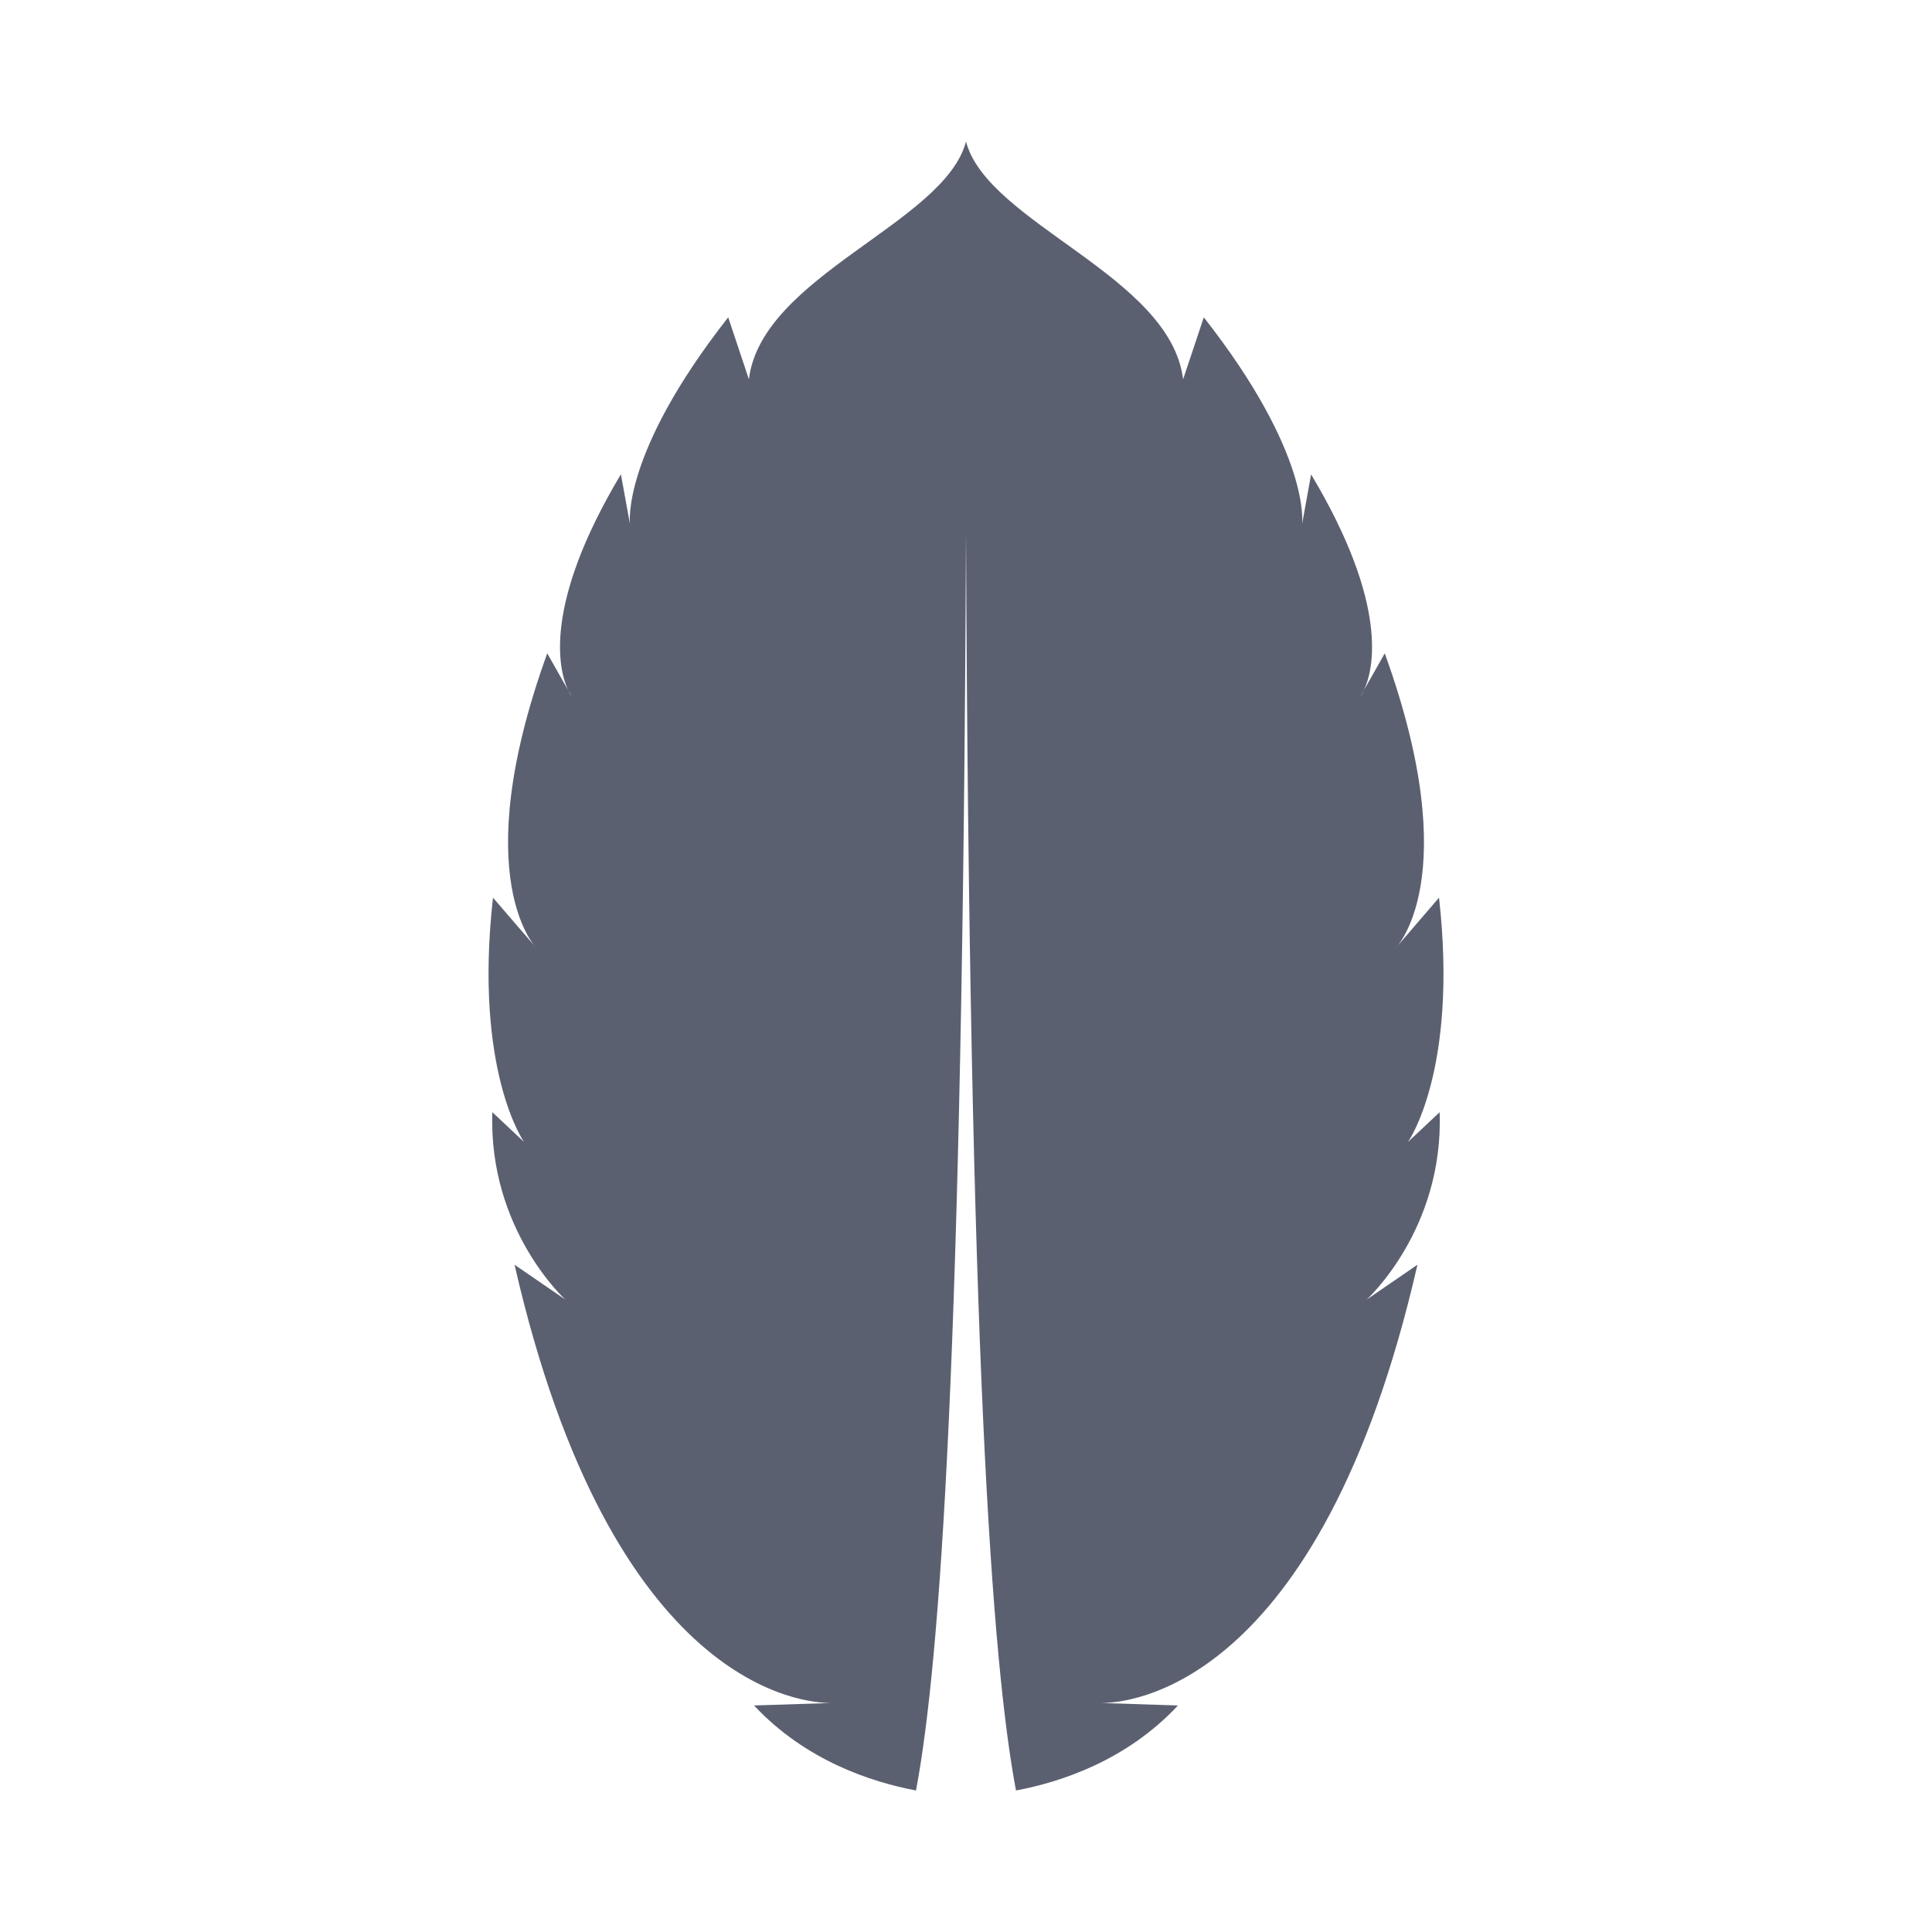 <svg width="24" height="24" viewBox="0 0 24 24" fill="none" xmlns="http://www.w3.org/2000/svg">
<path fill-rule="evenodd" clip-rule="evenodd" d="M12 1.758C11.734 2.774 9.46 3.424 9.303 4.712L9.046 3.942C7.707 5.647 7.826 6.511 7.826 6.511L7.713 5.892C6.736 7.526 6.943 8.326 7.056 8.571L7.103 8.654C7.103 8.654 7.082 8.627 7.056 8.571L6.798 8.116C5.783 10.923 6.67 11.785 6.67 11.785L6.124 11.151C5.883 13.301 6.509 14.185 6.509 14.185L6.116 13.816C6.066 15.277 7.023 16.144 7.023 16.144L6.392 15.711C7.606 21.016 10.017 21.159 10.328 21.155L9.367 21.186C10.008 21.872 10.826 22.138 11.379 22.242C11.681 20.642 11.958 16.767 12 6.615C12.042 16.767 12.319 20.642 12.621 22.242C13.175 22.138 13.993 21.872 14.633 21.186L13.673 21.155C13.984 21.159 16.394 21.015 17.608 15.711L16.977 16.144C16.977 16.144 17.935 15.277 17.884 13.816L17.491 14.185C17.491 14.185 18.118 13.302 17.876 11.151L17.331 11.785C17.331 11.785 18.217 10.923 17.202 8.116L16.945 8.57C16.918 8.627 16.897 8.654 16.897 8.654L16.945 8.57C17.058 8.325 17.264 7.525 16.287 5.893L16.175 6.511C16.175 6.511 16.293 5.647 14.954 3.942L14.697 4.712C14.54 3.424 12.266 2.775 12 1.758L12 1.758Z" fill="#5B6071"/>
</svg>
